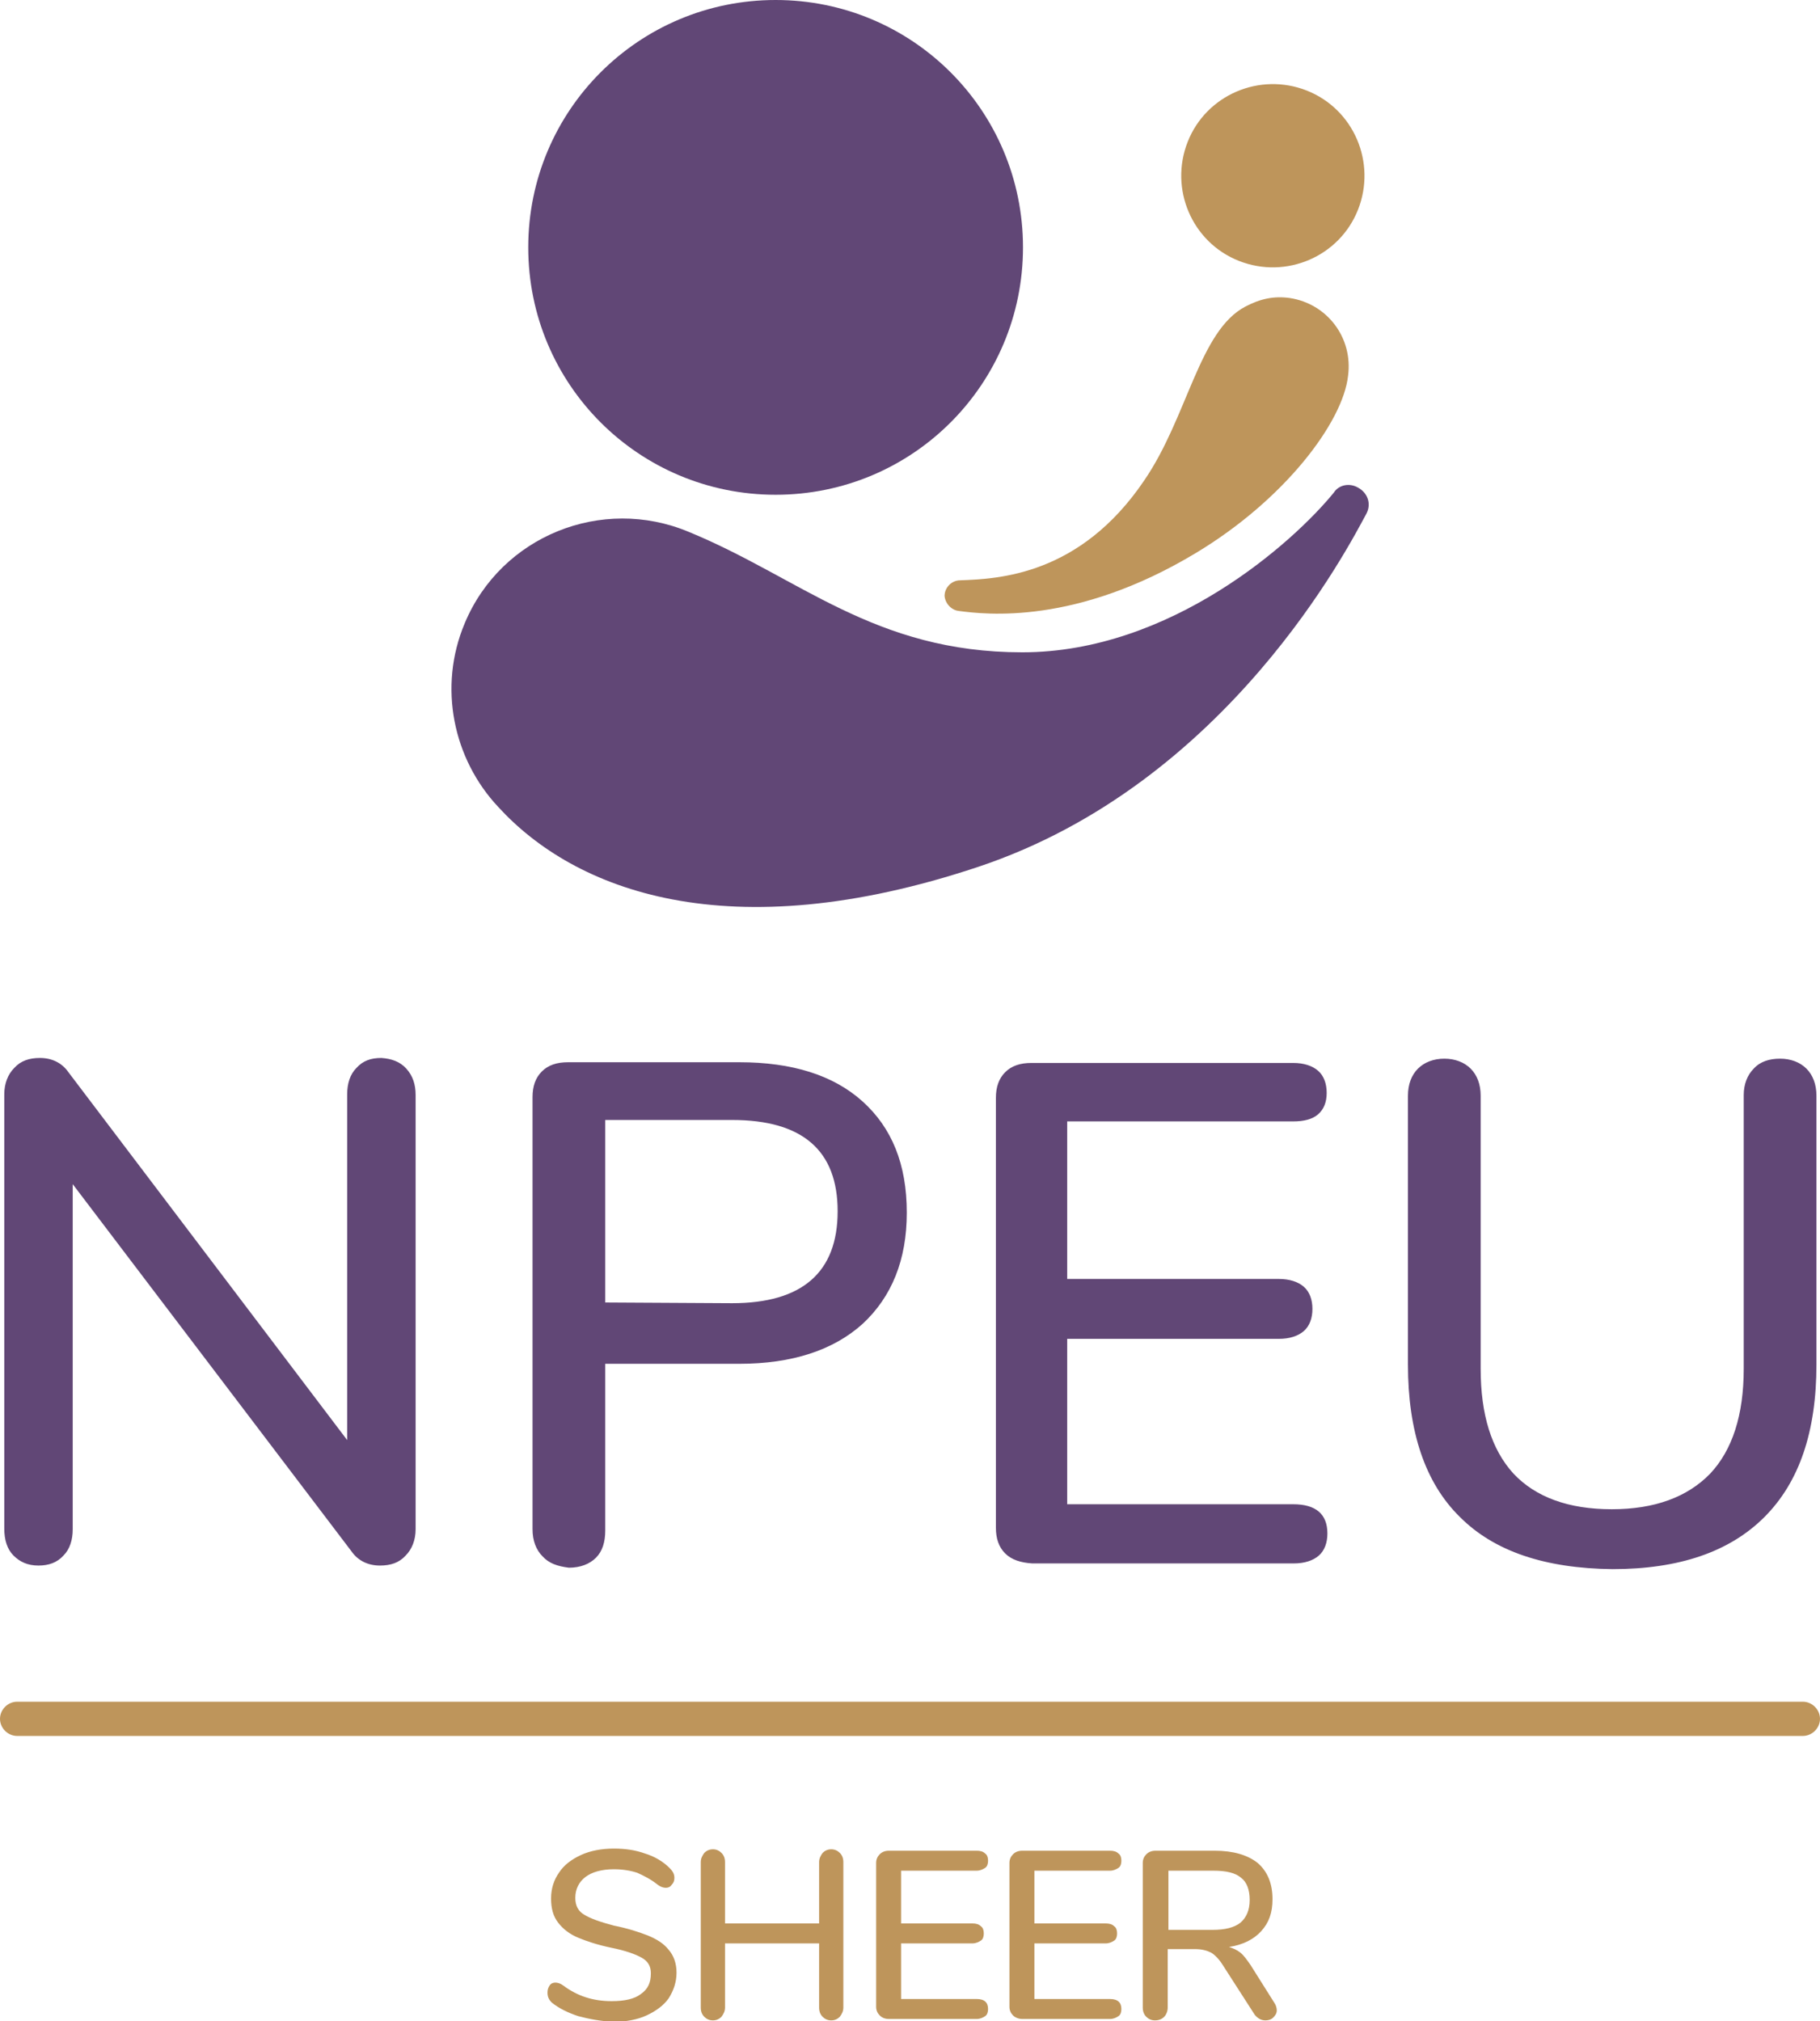 <svg xmlns="http://www.w3.org/2000/svg" viewBox="0 0 255.3 283.5"><g fill="#BE955B"><path d="M81.1 282.8c-1.5-.5-2.7-1.1-3.7-1.9-.4-.4-.6-.8-.6-1.4 0-.4.1-.7.3-1 .2-.3.5-.4.8-.4s.7.1 1.1.4c2 1.5 4.2 2.2 6.8 2.2 1.8 0 3.2-.3 4.1-1 1-.7 1.4-1.6 1.4-2.9 0-1-.4-1.7-1.3-2.2s-2.3-1-4.3-1.4c-1.9-.4-3.4-.9-4.6-1.4s-2.1-1.2-2.8-2.1c-.7-.9-1-2-1-3.4s.4-2.6 1.1-3.6c.7-1.1 1.8-1.9 3.1-2.5 1.3-.6 2.9-.9 4.6-.9 1.6 0 3 .2 4.4.7 1.3.4 2.5 1.1 3.4 2 .4.4.7.8.7 1.4 0 .4-.1.7-.4 1-.2.3-.5.4-.8.4s-.7-.1-1.1-.4c-1-.8-2-1.3-2.9-1.7-.9-.3-2-.5-3.3-.5-1.7 0-3.1.4-4 1.1s-1.4 1.7-1.4 2.9c0 1.1.4 1.9 1.3 2.4.8.5 2.2 1 4.1 1.5 2 .4 3.5.9 4.8 1.4 1.2.5 2.2 1.1 2.9 2 .7.8 1.1 1.9 1.1 3.2 0 1.3-.4 2.5-1.1 3.6-.7 1-1.8 1.8-3.1 2.4-1.3.6-2.9.9-4.7.9-1.8-.1-3.4-.4-4.9-.8zM117.8 259.9c.3.3.5.7.5 1.3v20.4c0 .5-.2.9-.5 1.3-.3.3-.7.5-1.2.5s-.9-.2-1.2-.5c-.3-.3-.5-.7-.5-1.3v-9h-13.2v9c0 .5-.2.9-.5 1.3-.3.3-.7.5-1.2.5s-.9-.2-1.2-.5c-.3-.3-.5-.7-.5-1.3v-20.4c0-.5.2-.9.5-1.3.3-.3.7-.5 1.2-.5s.9.2 1.2.5c.3.3.5.7.5 1.3v8.6h13.2v-8.6c0-.5.2-.9.5-1.3.3-.3.7-.5 1.2-.5s.9.2 1.2.5zM123.4 282.7c-.3-.3-.5-.7-.5-1.2v-20.2c0-.5.2-.9.5-1.2.3-.3.7-.5 1.3-.5H137c.5 0 .9.1 1.2.4.3.2.4.6.4 1s-.1.8-.4 1c-.3.2-.7.4-1.2.4h-10.6v7.4h10c.5 0 .9.1 1.2.4.3.2.4.6.4 1s-.1.8-.4 1c-.3.2-.7.4-1.2.4h-10v7.8H137c1.1 0 1.6.5 1.6 1.4 0 .4-.1.8-.4 1-.3.2-.7.4-1.2.4h-12.3c-.6 0-1-.2-1.3-.5zM142.1 282.7c-.3-.3-.5-.7-.5-1.2v-20.2c0-.5.2-.9.5-1.2.3-.3.7-.5 1.3-.5h12.3c.5 0 .9.1 1.2.4.3.2.4.6.4 1s-.1.8-.4 1c-.3.2-.7.4-1.2.4h-10.6v7.4h10c.5 0 .9.1 1.2.4.3.2.4.6.4 1s-.1.8-.4 1c-.3.2-.7.4-1.2.4h-10v7.8h10.6c1.1 0 1.6.5 1.6 1.4 0 .4-.1.8-.4 1-.3.2-.7.4-1.2.4h-12.3c-.5 0-1-.2-1.3-.5zM179.1 282c0 .4-.2.7-.5 1s-.7.4-1.1.4c-.6 0-1.1-.3-1.5-.8l-4.5-7c-.5-.8-1.1-1.4-1.6-1.7-.6-.3-1.3-.5-2.3-.5h-3.8v8.2c0 .5-.2 1-.5 1.3s-.7.5-1.3.5c-.5 0-.9-.2-1.2-.5s-.5-.7-.5-1.3v-20.3c0-.5.2-.9.5-1.2.3-.3.7-.5 1.3-.5h8.3c2.6 0 4.6.6 6 1.7 1.4 1.2 2.1 2.9 2.1 5.1 0 1.9-.5 3.3-1.6 4.5-1 1.1-2.5 1.9-4.5 2.2.6.2 1.1.4 1.6.8s.9 1 1.4 1.7l3.4 5.4c.2.3.3.7.3 1zm-9-11.3c1.7 0 3-.3 3.9-1 .8-.7 1.3-1.7 1.3-3.2 0-1.4-.4-2.5-1.2-3.1-.8-.7-2.1-1-3.9-1h-6.3v8.3h6.2z"/></g><path fill="#BE955B" d="M0 241.1c0-1.3 1.1-2.4 2.4-2.4h250.5c1.3 0 2.4 1.1 2.4 2.4 0 1.3-1.1 2.4-2.4 2.4H2.4c-1.3 0-2.4-1.1-2.4-2.4"/><path fill="#614776" d="M57 149.9c.9 1 1.3 2.2 1.3 3.7v60.9c0 1.5-.5 2.8-1.4 3.7-.9 1-2.1 1.4-3.6 1.4-1.7 0-3.1-.7-4-2l-39.1-51.5v48.4c0 1.5-.4 2.8-1.3 3.7-.9 1-2.1 1.4-3.5 1.4-1.5 0-2.6-.5-3.5-1.4S.6 216 .6 214.4v-60.9c0-1.5.5-2.8 1.4-3.7.9-1 2.1-1.4 3.6-1.4 1.7 0 3.1.7 4 2L48.7 202v-48.5c0-1.5.4-2.8 1.3-3.7.9-1 2-1.4 3.5-1.4 1.4.1 2.6.5 3.5 1.5M76.1 218.3c-.9-.9-1.4-2.2-1.4-3.8v-60.6c0-1.5.4-2.7 1.3-3.6.9-.9 2.1-1.3 3.7-1.3h24c7.4 0 13.2 1.8 17.3 5.5 4.1 3.7 6.2 8.8 6.2 15.6 0 6.6-2.1 11.8-6.2 15.6-4.1 3.7-9.9 5.6-17.3 5.6H84.9v23.4c0 1.6-.4 2.9-1.3 3.8-.9.9-2.2 1.4-3.8 1.4-1.6-.2-2.8-.6-3.7-1.6m26.6-35.5c9.8 0 14.8-4.3 14.8-12.9 0-8.5-4.9-12.8-14.8-12.8H84.9v25.6l17.8.1zM141 217.9c-.9-.9-1.3-2.1-1.3-3.6V154c0-1.5.4-2.7 1.3-3.6.9-.9 2.1-1.3 3.7-1.3h36.7c1.5 0 2.7.4 3.5 1.1.8.7 1.2 1.8 1.2 3.1s-.4 2.3-1.2 3-2 1-3.5 1h-31.7v22.1h29.7c1.5 0 2.7.4 3.5 1.1.8.7 1.2 1.8 1.2 3.1s-.4 2.4-1.2 3.1c-.8.7-2 1.1-3.5 1.1h-29.7V211h31.7c3.2 0 4.8 1.4 4.8 4.1 0 1.3-.4 2.4-1.2 3.1-.8.7-2 1.1-3.5 1.1h-36.7c-1.6-.1-2.9-.5-3.8-1.4M204.8 212.8c-4.9-4.8-7.3-12-7.3-21.4v-37.7c0-1.6.5-2.9 1.4-3.8.9-.9 2.2-1.4 3.7-1.4s2.8.5 3.7 1.4 1.4 2.2 1.4 3.8V192c0 6.4 1.5 11.3 4.6 14.7 3.1 3.3 7.7 5 13.8 5 6 0 10.6-1.7 13.8-5 3.1-3.3 4.7-8.2 4.7-14.7v-38.4c0-1.5.5-2.8 1.4-3.7.9-1 2.2-1.4 3.7-1.4s2.8.5 3.7 1.4 1.4 2.2 1.4 3.8v37.7c0 9.4-2.4 16.5-7.3 21.4-4.9 4.9-12 7.3-21.3 7.3-9.5-.1-16.6-2.5-21.4-7.3M143.5 34.7C143.5 15.5 128 0 108.8 0S74.1 15.5 74.1 34.7s15.5 34.7 34.7 34.7 34.7-15.5 34.7-34.7"/><path fill="#BE955B" d="M190.5 29.4c2.6-6.6-.6-14.1-7.2-16.7s-14.1.6-16.7 7.2c-2.6 6.6.6 14.1 7.2 16.7 6.6 2.6 14.1-.6 16.7-7.2M134.5 85.7c3.8.5 16.4 2 33.2-8.1 12.5-7.5 20.7-18.4 21.4-24.9.7-5.3-2.9-10.1-8.2-10.9-2.2-.3-4.1.1-6.2 1.2-6.5 3.4-8.1 15.5-14.2 24.4-9 13.3-20.4 13.8-25.8 14-1.2 0-2.2 1-2.2 2.2.1 1.1 1 2 2 2.1"/><path fill="#614776" d="M187.1 69.1c-5.7 7-22.9 22.4-43.7 22.4S112.2 81 96.6 74.6c-12.2-5.1-26.3.6-31.4 12.8-3.8 9-1.6 19.1 4.7 25.8 10.7 11.7 32.2 20.1 67.3 8.4s52.1-45.2 54.5-49.6c.7-1.4.1-2.9-1.2-3.6-1.2-.7-2.7-.4-3.4.7"/></svg>